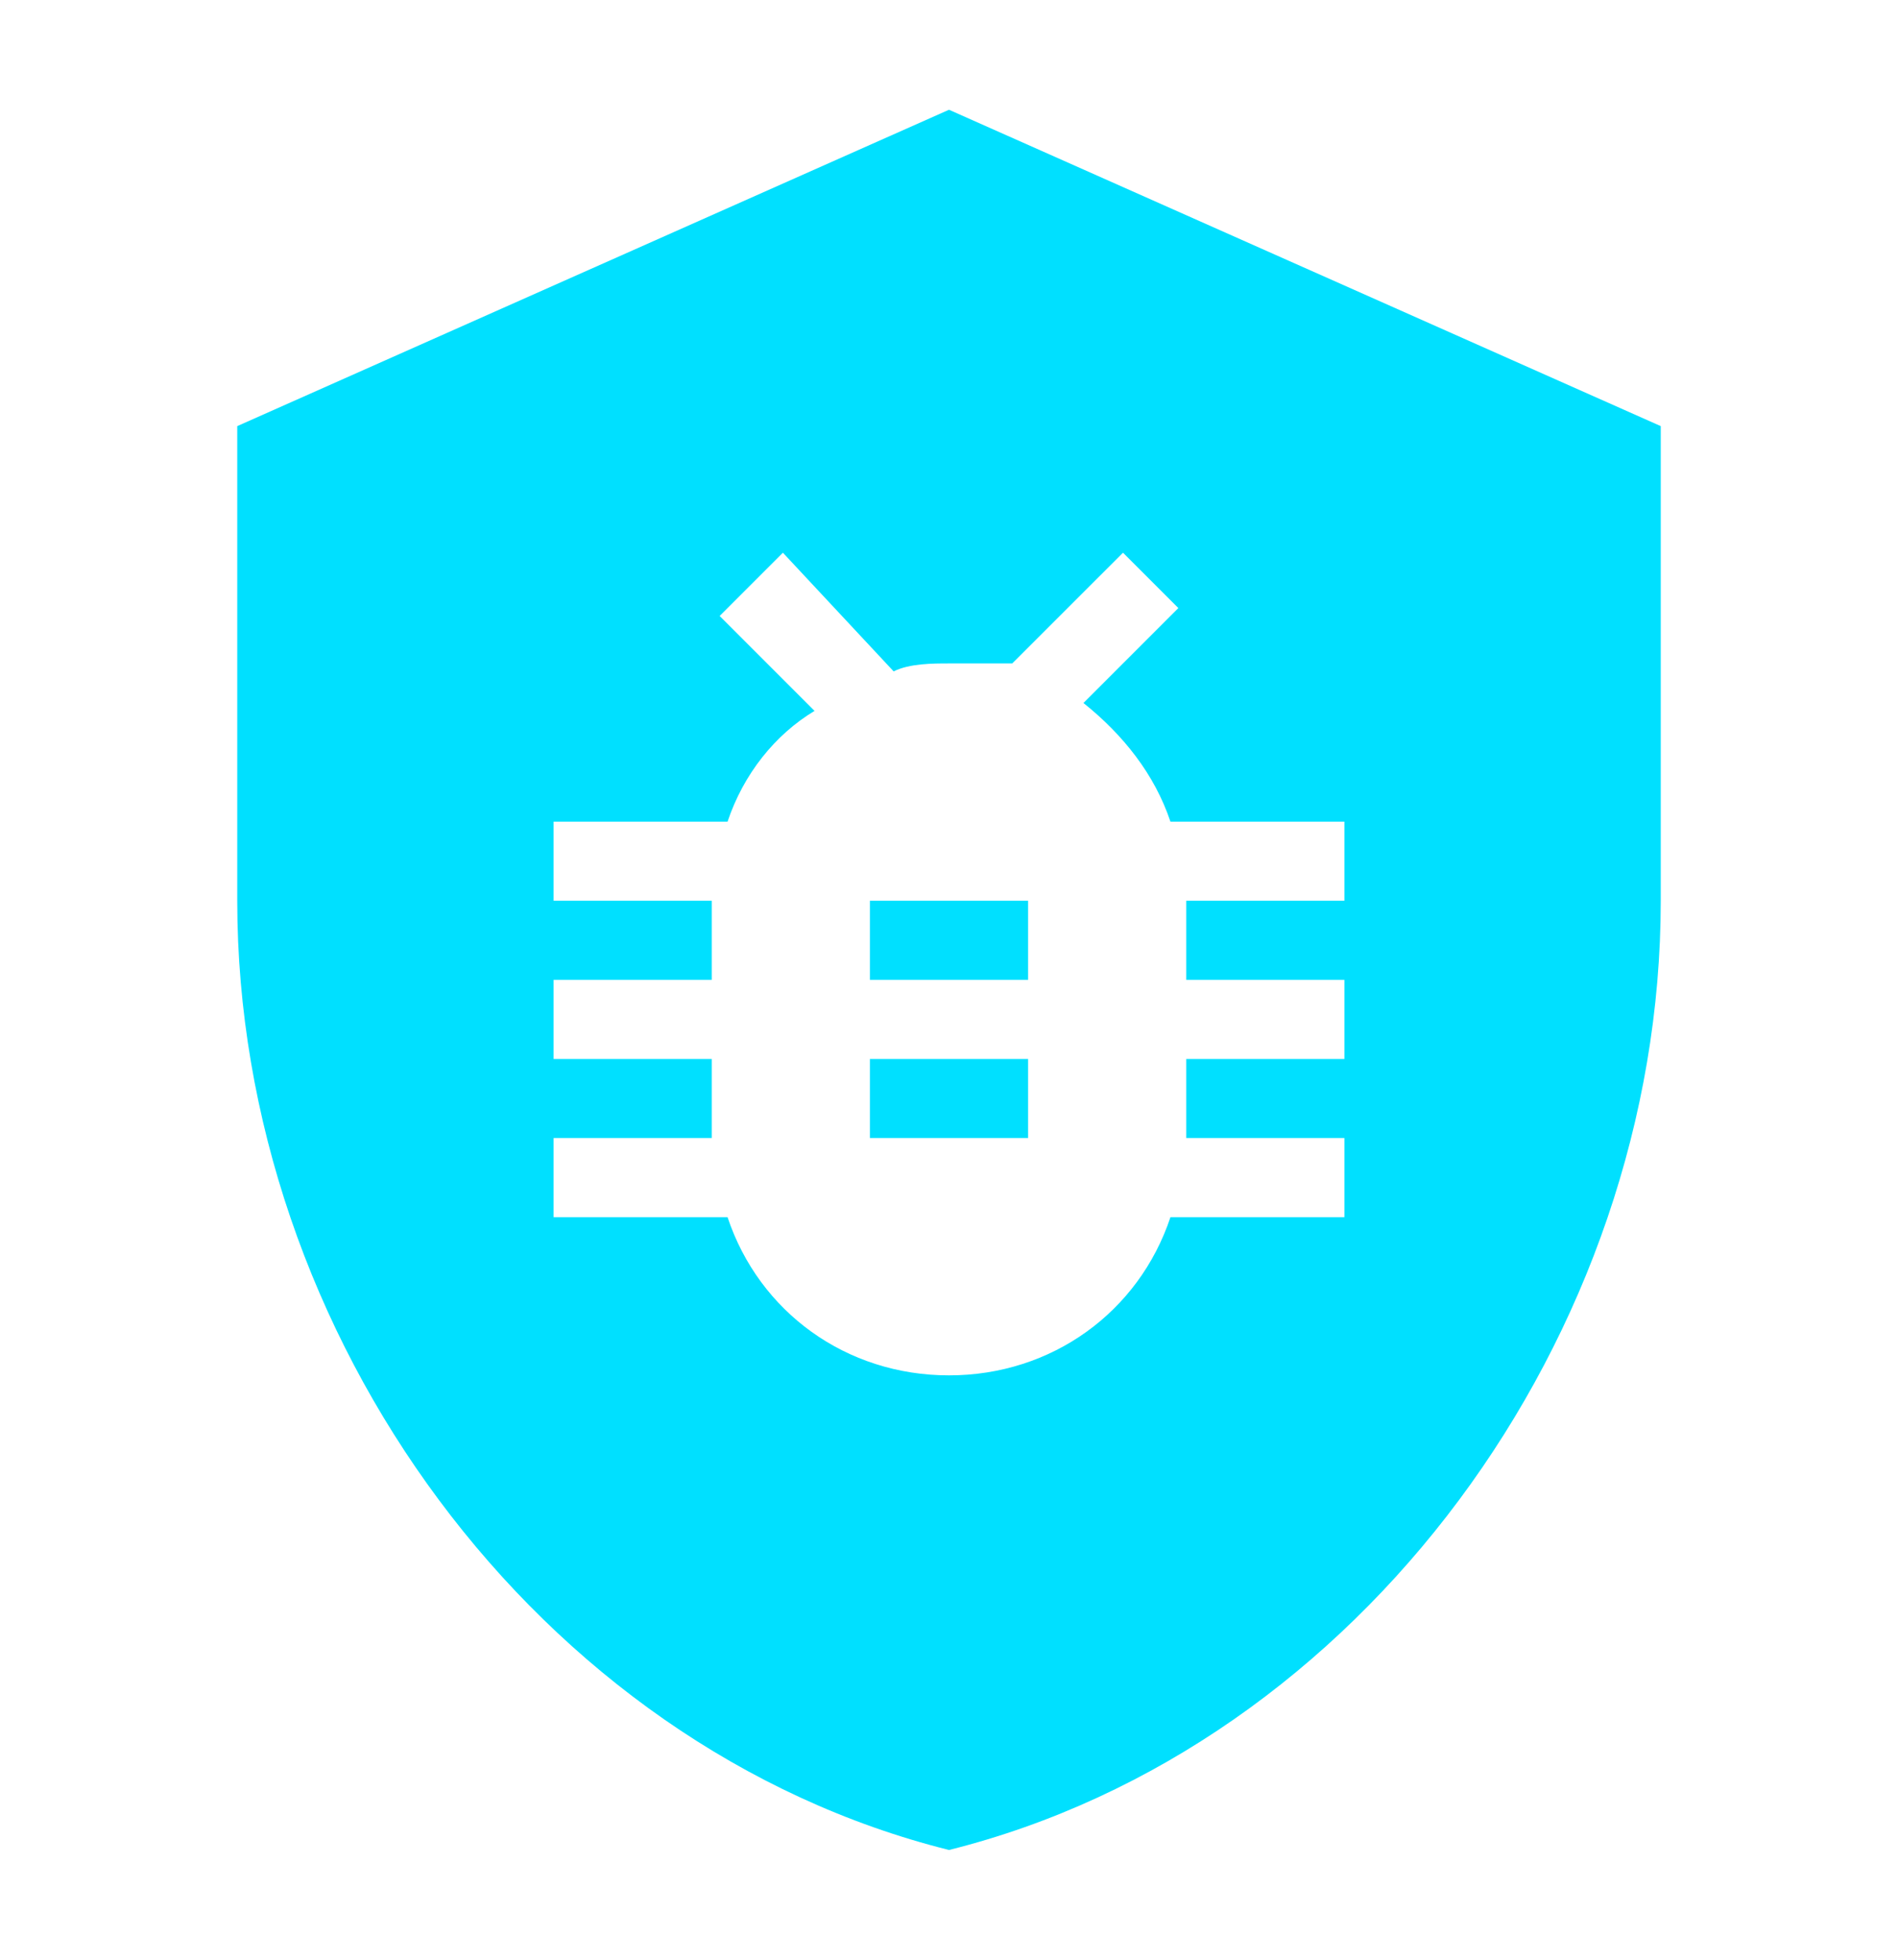 <svg width="31" height="32" viewBox="0 0 31 32" fill="none" xmlns="http://www.w3.org/2000/svg">
<path d="M14.208 17.292H16.792V18.583H14.208V17.292ZM27.125 6.958V14.708C27.125 21.812 22.217 28.529 15.5 30.208C8.783 28.529 3.875 21.812 3.875 14.708V6.958L15.5 1.792L27.125 6.958ZM21.958 13.417H19.117C18.858 12.642 18.342 11.996 17.696 11.479L19.246 9.929L18.342 9.025L16.533 10.833H15.5C15.242 10.833 14.854 10.833 14.596 10.963L12.787 9.025L11.754 10.058L13.304 11.608C12.658 11.996 12.142 12.642 11.883 13.417H9.042V14.708H11.625V16H9.042V17.292H11.625V18.583H9.042V19.875H11.883C12.4 21.425 13.821 22.458 15.5 22.458C17.179 22.458 18.6 21.425 19.117 19.875H21.958V18.583H19.375V17.292H21.958V16H19.375V14.708H21.958V13.417ZM14.208 16H16.792V14.708H14.208V16Z" fill="#00E0FF"/>
</svg>
